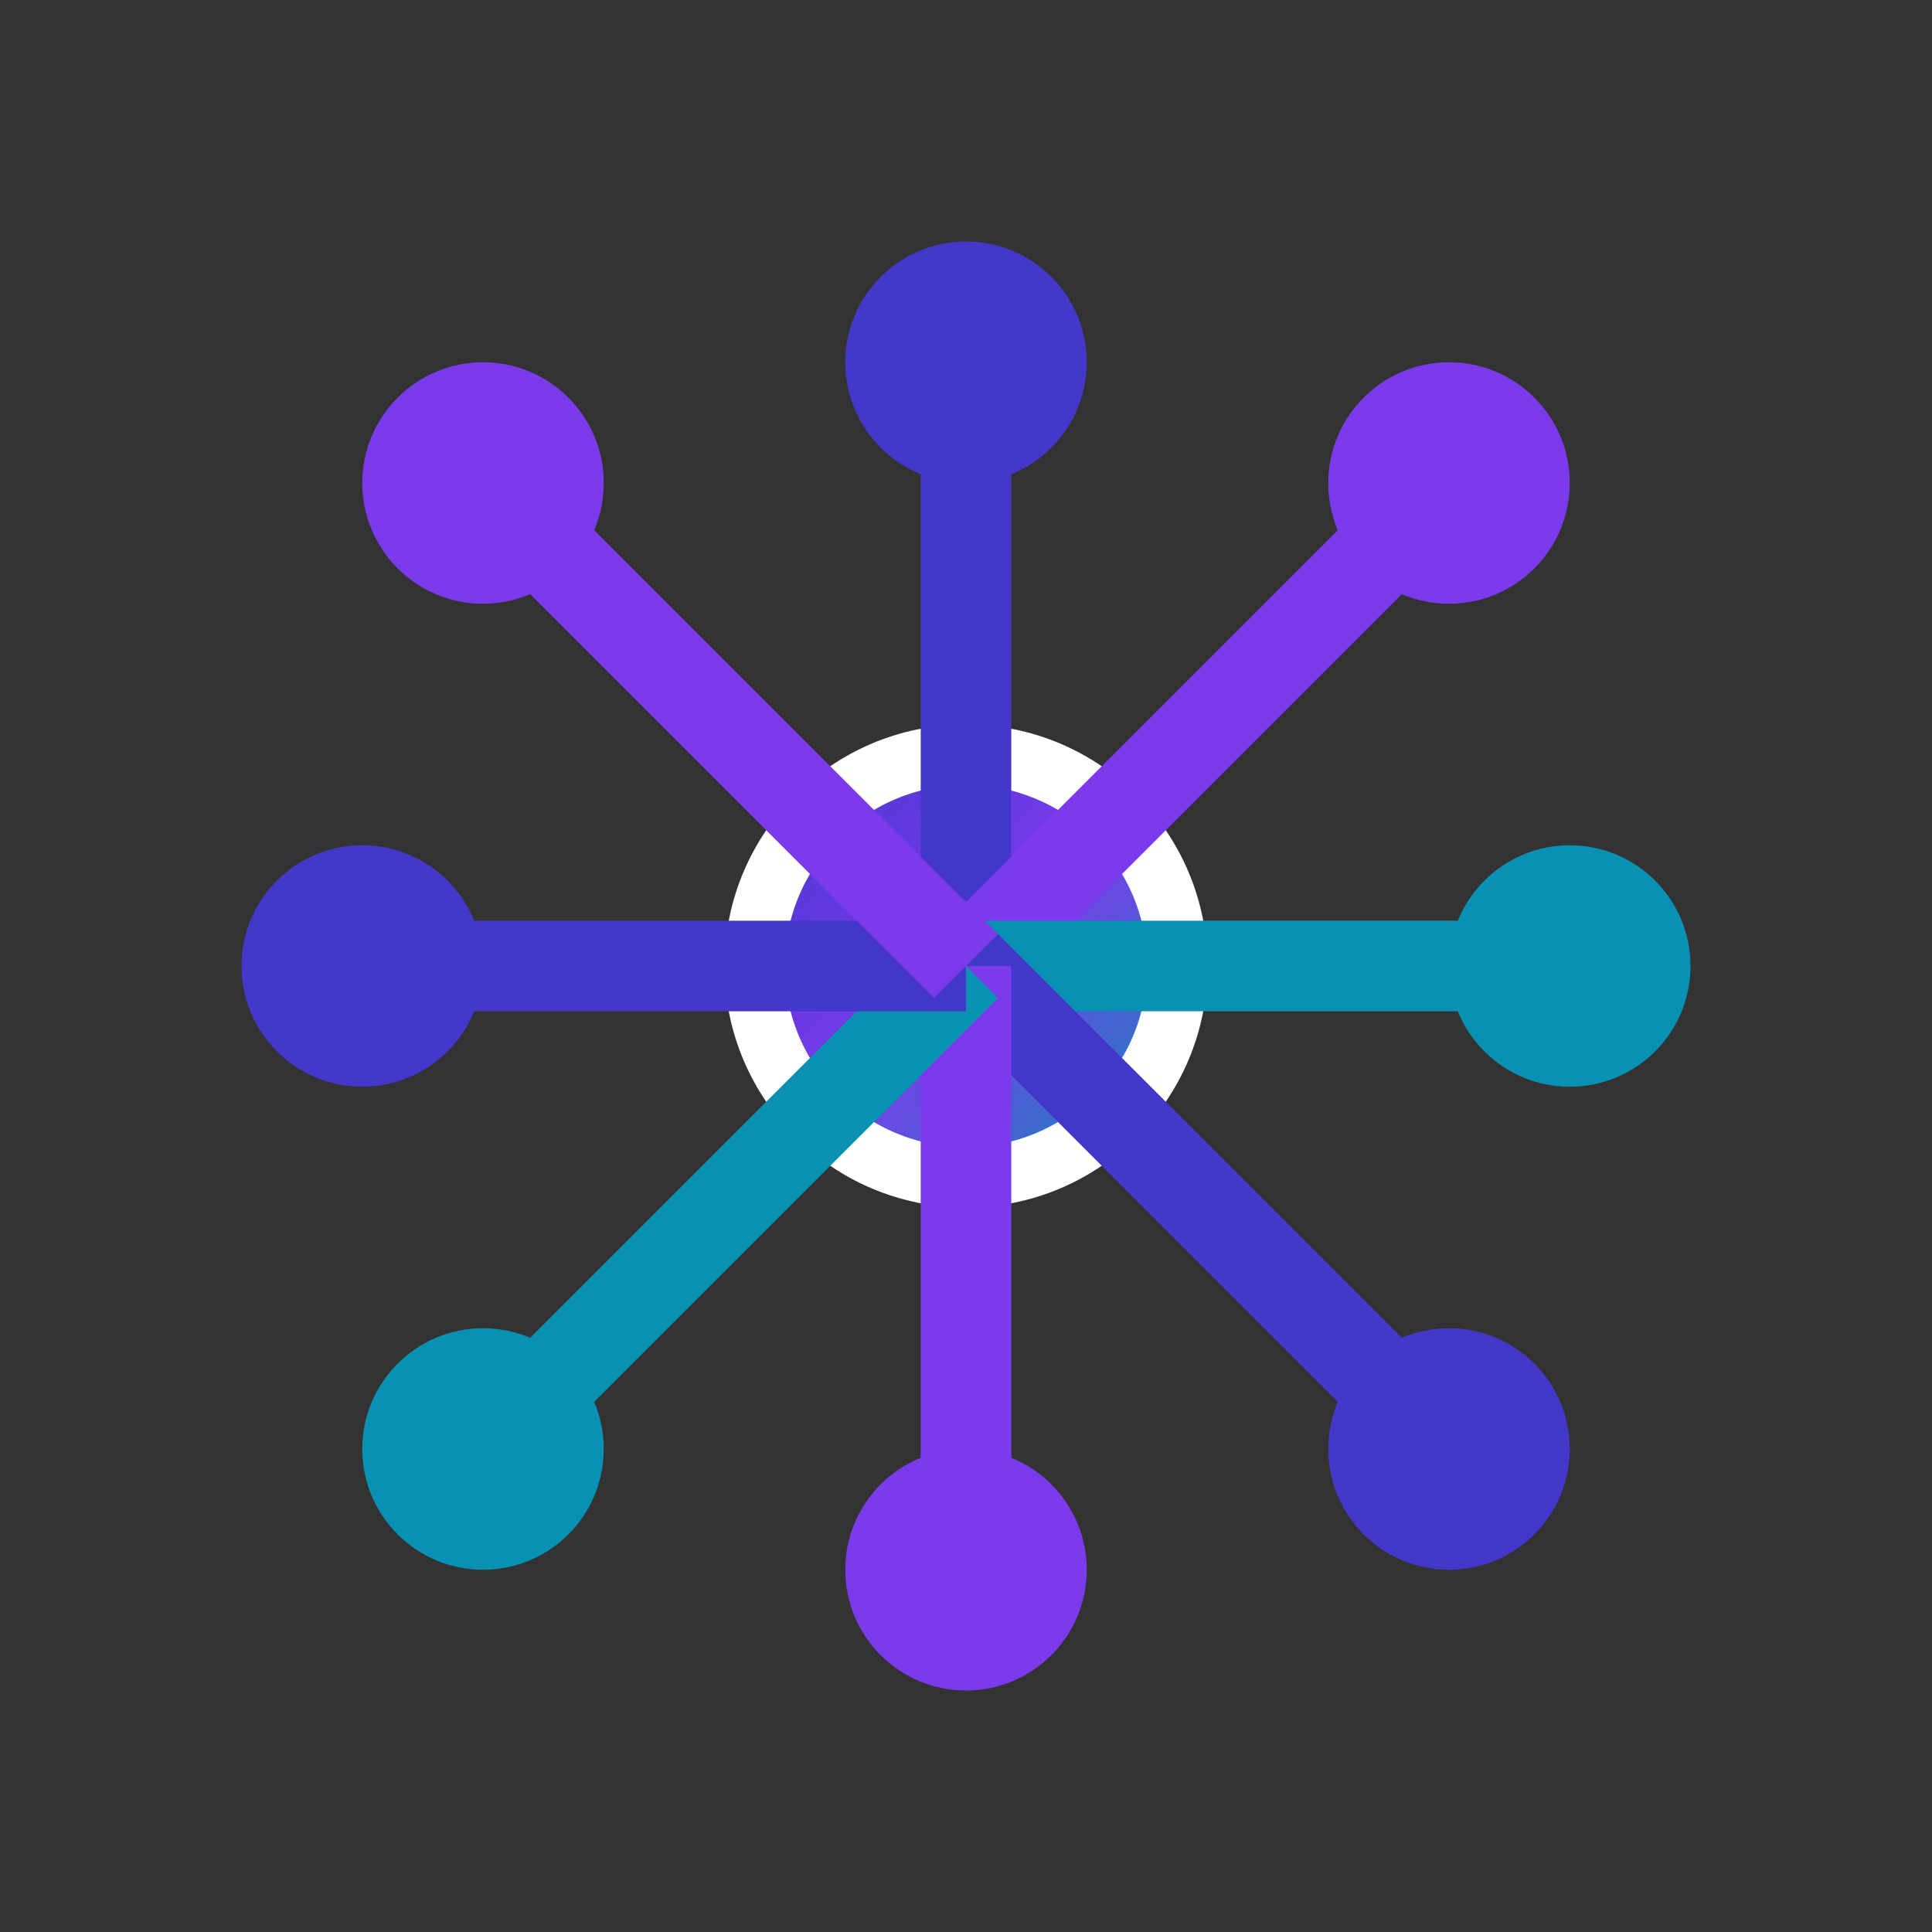 <svg width="32" height="32" viewBox="0 0 32 32" xmlns="http://www.w3.org/2000/svg">
  <rect x="0" y="0" width="32" height="32" fill="#333333" stroke="none"/>
  <defs>
    <linearGradient id="faviconGradient" x1="0%" y1="0%" x2="100%" y2="100%">
      <stop offset="0%" style="stop-color:#4338ca;stop-opacity:1" />
      <stop offset="50%" style="stop-color:#7c3aed;stop-opacity:1" />
      <stop offset="100%" style="stop-color:#0891b2;stop-opacity:1" />
    </linearGradient>
  </defs>
  <circle cx="16" cy="16" r="3.5" fill="url(#faviconGradient)" stroke="#ffffff" stroke-width="1"/>
  <circle cx="16" cy="6" r="2" fill="#4338ca"/>
  <circle cx="24" cy="8" r="2" fill="#7c3aed"/>
  <circle cx="26" cy="16" r="2" fill="#0891b2"/>
  <circle cx="24" cy="24" r="2" fill="#4338ca"/>
  <circle cx="16" cy="26" r="2" fill="#7c3aed"/>
  <circle cx="8" cy="24" r="2" fill="#0891b2"/>
  <circle cx="6" cy="16" r="2" fill="#4338ca"/>
  <circle cx="8" cy="8" r="2" fill="#7c3aed"/>
  <line x1="16" y1="16" x2="16" y2="6" stroke="#4338ca" stroke-width="1.5"/>
  <line x1="16" y1="16" x2="24" y2="8" stroke="#7c3aed" stroke-width="1.5"/>
  <line x1="16" y1="16" x2="26" y2="16" stroke="#0891b2" stroke-width="1.5"/>
  <line x1="16" y1="16" x2="24" y2="24" stroke="#4338ca" stroke-width="1.5"/>
  <line x1="16" y1="16" x2="16" y2="26" stroke="#7c3aed" stroke-width="1.5"/>
  <line x1="16" y1="16" x2="8" y2="24" stroke="#0891b2" stroke-width="1.5"/>
  <line x1="16" y1="16" x2="6" y2="16" stroke="#4338ca" stroke-width="1.5"/>
  <line x1="16" y1="16" x2="8" y2="8" stroke="#7c3aed" stroke-width="1.5"/>
</svg>
